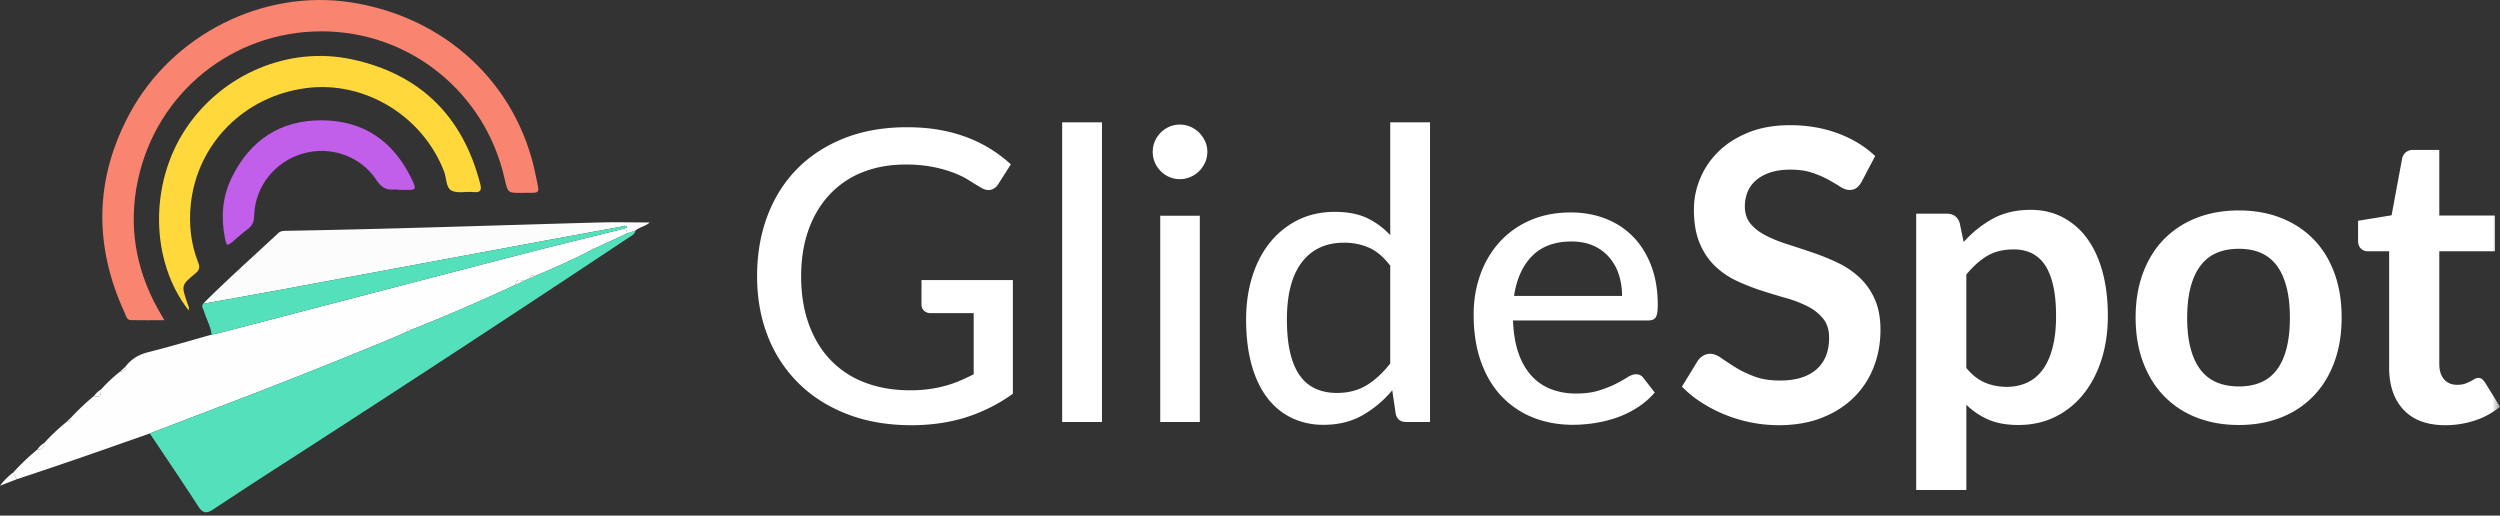 <svg xmlns="http://www.w3.org/2000/svg" xmlns:xlink="http://www.w3.org/1999/xlink" width="160" height="33" viewBox="0 0 160 33">
    <rect x="0" y="0" width="160" height="33" fill="#333333" stroke="none"/>
    <defs>
        <path id="a" d="M0 33.784h160V1H0z"/>
    </defs>
    <g fill="none" fill-rule="evenodd" transform="translate(0 -1)">
        <path fill="#FEFEFE" d="M6.465 25.926a9.402 9.402 0 0 1 1.219-1.141c.214.004.333-.097.34-.316.37-.48.838-.772 1.439-.924 1.369-.344 2.723-.748 4.082-1.127.136-.03.273-.053.405-.086 6.496-1.693 12.993-3.392 19.49-5.076 2.177-.564 4.363-1.09 6.546-1.635a.483.483 0 0 1 .159.309l-2.077.97c-.121-.072-.173-.005-.21.1a47.494 47.494 0 0 1-3.634 1.67c-.174-.111-.263-.041-.302.14l-.413.177c-.272-.125-.475-.108-.52.246-2.2 1.006-4.41 1.988-6.664 2.867-.168-.11-.26-.047-.302.133-.14.066-.278.138-.42.2a378.83 378.83 0 0 1-11.127 4.436c-1.63.62-3.258 1.248-4.887 1.873-1.53.536-3.06 1.077-4.593 1.606-1.304.45-2.615.887-3.924 1.326a30.82 30.82 0 0 1-.216-.445c.473-.522.983-1.006 1.528-1.453.292.009.445-.125.443-.424.44-.485.917-.93 1.425-1.344.189-.008.306-.086.3-.291.465-.486.944-.957 1.469-1.377.437.17.439-.125.444-.414z"/>
        <path fill="#53E0BB" d="M26.325 22.1c2.254-.88 4.465-1.862 6.664-2.868l.52-.246.413-.176.301-.14A47.144 47.144 0 0 0 37.857 17l.21-.1 2.077-.97.523-.173c-.043.264-.274.346-.456.467a1841.583 1841.583 0 0 1-21.773 14.254 377.152 377.152 0 0 0-4.786 3.12c-.422.28-.67.263-.96-.186-1.015-1.569-2.065-3.116-3.103-4.67 1.63-.625 3.257-1.252 4.886-1.873a379.42 379.42 0 0 0 11.128-4.436c.142-.063.28-.135.42-.2.1-.046.2-.089.302-.134"/>
        <path fill="#F98470" d="M10.519 21.492c-.761 0-1.447.01-2.134-.004-.288-.006-.323-.29-.411-.48-1.978-4.293-1.922-8.563.318-12.727 2.73-5.08 8.549-7.978 14.12-7.137 6.078.92 10.706 5.221 11.874 11.08.252 1.27.387 1.102-.893 1.118-.894.01-.894.004-1.094-.887-1.243-5.557-6.096-9.46-11.745-9.449-5.681.01-10.536 3.93-11.728 9.521-.617 2.891-.158 5.643 1.268 8.231.126.226.259.45.425.734"/>
        <path fill="#FFD93B" d="M12.071 20.861c-2.46-3.143-2.53-8.119-.162-11.65 2.314-3.455 6.542-5.278 10.58-4.42 4.368.927 7.121 3.615 8.241 7.96.12.46.008.585-.447.54-.464-.045-1.004.1-1.379-.09-.373-.19-.318-.795-.476-1.207-1.366-3.574-5.086-5.84-8.826-5.358-3.954.51-6.977 3.537-7.39 7.43-.136 1.272-.002 2.525.468 3.725.12.3.101.478-.167.7-.922.761-.91.774-.53 1.886.053.158.158.312.078.496l.01-.012z"/>
        <path fill="#FDFCFC" d="M40.667 15.758l-.522.172a.483.483 0 0 0-.159-.31c-.007-.061.28-.055.044-.157-.079-.035-.198.029-.301.047-1.579.29-3.158.578-4.737.87-5.702 1.058-11.403 2.12-17.105 3.179-1.63.3-3.262.59-4.893.883 1.553-1.557 3.2-3.014 4.806-4.514.157-.15.337-.154.528-.156 6.684-.114 13.364-.352 20.046-.534 1.072-.027 2.145-.001 3.205-.001-.229.228-.628.285-.912.52"/>
        <path fill="#C15EEA" d="M25.565 13.144c-.12-.006-.242-.023-.363-.012-.513.043-.822-.166-1.118-.619-1.01-1.535-2.942-2.193-4.702-1.685-1.796.52-3.056 2.1-3.114 3.966-.012.385-.108.651-.419.873-.308.221-.586.487-.879.731-.454.38-.47.373-.586-.229-.252-1.312-.143-2.597.444-3.798 1.17-2.397 3.108-3.69 5.782-3.672 2.653.017 4.556 1.33 5.711 3.705.37.758.347.77-.496.748-.086-.002-.172 0-.26 0v-.008z"/>
        <path fill="#53E0BB" d="M12.994 20.441c1.631-.293 3.263-.582 4.893-.883 5.702-1.058 11.403-2.12 17.105-3.178 1.58-.293 3.158-.58 4.736-.87.104-.018.223-.083.302-.048.235.102-.052.096-.044.16-2.183.544-4.369 1.07-6.546 1.633-6.498 1.684-12.994 3.383-19.49 5.077-.133.033-.269.056-.405.086-.058-.536-.343-.995-.49-1.5-.044-.155-.187-.299-.06-.477"/>
        <path fill="#FDFCFC" d="M.856 31.228c.07.15.144.3.217.445L0 32.085c.302-.394.568-.636.856-.857M6.465 25.926c-.005.289-.007.584-.444.414a1.45 1.45 0 0 1 .444-.414M2.827 29.351c.002.3-.15.434-.443.424a1.36 1.36 0 0 1 .443-.424M8.024 24.469c-.007.219-.126.32-.34.316.111-.105.226-.211.34-.316M4.553 27.717c.005.205-.112.283-.301.29l.3-.29M12.062 20.873c.024.004.05.006.072.008-.01.006-.02.013-.027.012-.013-.006-.024-.022-.035-.032l-.01.012zM33.509 18.986l-.52.246c.045-.353.249-.37.52-.246M34.224 18.67l-.302.14c.039-.181.128-.251.302-.14M26.325 22.1c-.103.044-.202.087-.303.133.042-.18.135-.242.303-.134M38.067 16.9l-.21.1c.037-.106.09-.172.21-.1"/>
        <path fill="#FFF" d="M64.824 18.924v7.275a10.536 10.536 0 0 1-3.016 1.514c-1.064.332-2.225.5-3.48.5-1.507 0-2.869-.234-4.086-.701-1.218-.47-2.255-1.121-3.11-1.963a8.571 8.571 0 0 1-1.984-3.012c-.463-1.17-.694-2.457-.694-3.86 0-1.411.223-2.704.668-3.876.448-1.174 1.086-2.18 1.917-3.016.832-.836 1.838-1.484 3.02-1.95 1.183-.462 2.51-.692 3.983-.692.745 0 1.434.054 2.071.168a9.506 9.506 0 0 1 1.774.48 8.622 8.622 0 0 1 2.807 1.729l-.794 1.246a.79.79 0 0 1-.479.377c-.2.052-.416.006-.65-.145a18.668 18.668 0 0 1-.748-.453 5.49 5.49 0 0 0-.974-.48 8.169 8.169 0 0 0-1.319-.377 8.873 8.873 0 0 0-1.779-.157c-1.023 0-1.944.168-2.768.5a5.807 5.807 0 0 0-2.104 1.438c-.58.623-1.026 1.375-1.338 2.254-.312.877-.468 1.863-.468 2.955 0 1.142.163 2.168.494 3.072.328.904.794 1.672 1.397 2.299a5.894 5.894 0 0 0 2.195 1.436c.861.328 1.824.494 2.891.494.416 0 .803-.024 1.163-.071a8.645 8.645 0 0 0 1.032-.201c.33-.088.648-.197.955-.326.307-.131.612-.273.916-.428V21.04h-2.755a.588.588 0 0 1-.422-.154.524.524 0 0 1-.163-.391v-1.572h5.848z"/>
        <mask id="b" fill="#fff">
            <use xlink:href="#a"/>
        </mask>
        <path fill="#FFF" d="M67.978 28.006h2.548V8.83h-2.548zM74.255 28.006h2.533V14.805h-2.533v13.201zm3.015-17.28c0 .233-.048.457-.144.67a1.849 1.849 0 0 1-.383.557c-.16.162-.349.287-.565.377a1.712 1.712 0 0 1-1.891-.377 1.747 1.747 0 0 1-.377-.557 1.707 1.707 0 0 1-.136-.67c0-.242.046-.47.136-.681a1.778 1.778 0 0 1 .93-.936 1.71 1.71 0 0 1 1.338 0c.216.09.405.217.565.377.159.16.287.346.383.559.096.211.144.439.144.681zM88.975 18.002c-.416-.545-.864-.926-1.346-1.145a3.925 3.925 0 0 0-1.616-.324c-1.16 0-2.06.418-2.696 1.254-.637.836-.955 2.055-.955 3.656 0 .842.072 1.559.214 2.15.143.596.352 1.079.624 1.458.273.375.609.654 1.006.83.4.178.849.267 1.352.267.736 0 1.372-.166 1.91-.494.536-.33 1.039-.793 1.507-1.39v-6.262zm2.547-9.172v19.176h-1.534c-.356 0-.576-.17-.661-.508l-.222-1.52a6.996 6.996 0 0 1-1.916 1.606c-.716.402-1.54.604-2.476.604a4.672 4.672 0 0 1-2.046-.442 4.32 4.32 0 0 1-1.565-1.293c-.433-.566-.767-1.27-1.001-2.111-.233-.84-.35-1.805-.35-2.9 0-.977.13-1.885.389-2.725.259-.84.637-1.57 1.13-2.184a5.353 5.353 0 0 1 1.793-1.45c.702-.35 1.495-.524 2.378-.524.797 0 1.475.13 2.034.388a4.854 4.854 0 0 1 1.5 1.106V8.83h2.547zM103.81 19.937a4.35 4.35 0 0 0-.212-1.389 3.178 3.178 0 0 0-.631-1.105 2.873 2.873 0 0 0-1.013-.729c-.4-.172-.857-.259-1.377-.259-1.067 0-1.905.308-2.515.923-.61.614-1 1.467-1.163 2.56h6.912zm2.094 6.184a5.004 5.004 0 0 1-1.08.941c-.407.266-.84.48-1.298.645a7.96 7.96 0 0 1-1.423.363 9.204 9.204 0 0 1-1.448.117c-.91 0-1.752-.154-2.528-.46a5.634 5.634 0 0 1-2.013-1.353c-.57-.593-1.01-1.33-1.325-2.208-.317-.879-.475-1.89-.475-3.034 0-.918.143-1.773.43-2.566a6.17 6.17 0 0 1 1.226-2.072 5.698 5.698 0 0 1 1.955-1.39c.77-.337 1.638-.507 2.599-.507.806 0 1.548.131 2.228.397.68.263 1.268.648 1.76 1.15.494.502.882 1.121 1.163 1.857.282.737.422 1.577.422 2.52 0 .391-.042.652-.13.787-.086.135-.246.201-.48.201h-8.653c.027.787.139 1.475.338 2.06.2.585.475 1.07.826 1.46.348.39.768.681 1.253.871a4.401 4.401 0 0 0 1.624.285c.563 0 1.05-.064 1.46-.193.414-.13.768-.27 1.068-.422.299-.153.55-.293.753-.424.203-.129.383-.193.539-.193.207 0 .368.076.48.232l.729.936zM119.14 12.637a1.206 1.206 0 0 1-.33.395.731.731 0 0 1-.436.125c-.182 0-.38-.067-.59-.202a16.272 16.272 0 0 0-.76-.45 6.361 6.361 0 0 0-1.033-.446c-.394-.135-.86-.203-1.397-.203-.485 0-.91.058-1.273.176a2.643 2.643 0 0 0-.915.488 1.934 1.934 0 0 0-.553.746 2.444 2.444 0 0 0-.182.955c0 .44.123.81.37 1.104.246.294.575.546.982.753.406.209.869.397 1.389.559.52.166 1.053.342 1.599.527.545.186 1.078.403 1.598.649.519.248.982.558 1.389.937.407.377.735.838.98 1.383.248.545.372 1.207.372 1.988 0 .848-.147 1.643-.437 2.383a5.487 5.487 0 0 1-1.272 1.936c-.56.55-1.242.982-2.047 1.3-.804.315-1.728.473-2.767.473a9.207 9.207 0 0 1-4.936-1.455 7.254 7.254 0 0 1-1.248-1.012l1.026-1.677c.088-.121.2-.223.339-.305a.853.853 0 0 1 .442-.123c.216 0 .449.088.7.266.253.177.552.375.897.59.347.218.75.413 1.215.59.463.179 1.02.267 1.668.267.997 0 1.768-.235 2.314-.707.546-.471.819-1.15.819-2.033 0-.493-.124-.897-.371-1.207a2.971 2.971 0 0 0-.981-.788 7.298 7.298 0 0 0-1.39-.54 41.84 41.84 0 0 1-1.585-.48 13.922 13.922 0 0 1-1.585-.622 5.108 5.108 0 0 1-1.39-.95c-.407-.388-.733-.876-.981-1.46-.246-.586-.37-1.305-.37-2.164 0-.684.135-1.35.41-2a5.14 5.14 0 0 1 1.188-1.727c.52-.504 1.16-.906 1.924-1.21.76-.302 1.636-.454 2.624-.454 1.107 0 2.13.174 3.065.52.936.347 1.733.832 2.39 1.455l-.87 1.65zM125.845 24.549c.364.443.76.754 1.189.936.427.18.894.273 1.396.273.486 0 .922-.092 1.313-.273.389-.182.72-.46.994-.832.27-.372.482-.84.628-1.41.148-.565.223-1.235.223-2.007 0-.78-.063-1.44-.19-1.98-.125-.541-.305-.98-.537-1.318a2.164 2.164 0 0 0-.852-.743 2.659 2.659 0 0 0-1.137-.232c-.668 0-1.234.14-1.702.422-.468.28-.91.678-1.325 1.187v5.977zm-.17-8.055A6.989 6.989 0 0 1 127.534 15c.693-.381 1.508-.57 2.443-.57.728 0 1.392.15 1.994.455a4.47 4.47 0 0 1 1.56 1.318c.435.576.775 1.285 1.012 2.13.24.845.359 1.812.359 2.903 0 .997-.135 1.92-.404 2.768-.268.848-.651 1.584-1.15 2.207a5.293 5.293 0 0 1-1.806 1.463c-.706.35-1.496.525-2.37.525-.745 0-1.383-.115-1.911-.343-.53-.23-1-.547-1.415-.953v5.455h-3.21V14.676h1.962c.416 0 .689.195.819.586l.26 1.232zM143.292 25.732c1.109 0 1.93-.373 2.462-1.117.532-.746.799-1.836.799-3.276 0-1.437-.267-2.533-.799-3.287-.532-.752-1.353-1.129-2.462-1.129-1.126 0-1.96.377-2.501 1.137-.543.758-.812 1.85-.812 3.28 0 1.43.269 2.517.812 3.267.541.75 1.375 1.125 2.501 1.125m0-11.264c.987 0 1.886.16 2.695.48.81.321 1.503.776 2.079 1.364.577.59 1.021 1.31 1.332 2.156.313.85.467 1.8.467 2.846 0 1.057-.154 2.01-.467 2.857-.311.85-.755 1.575-1.332 2.17a5.809 5.809 0 0 1-2.079 1.377c-.809.321-1.708.481-2.695.481-.996 0-1.901-.16-2.716-.48a5.807 5.807 0 0 1-2.085-1.378c-.575-.595-1.021-1.32-1.337-2.17-.318-.847-.474-1.8-.474-2.857 0-1.047.156-1.996.474-2.846.316-.847.762-1.566 1.337-2.156a5.94 5.94 0 0 1 2.085-1.365c.815-.319 1.72-.479 2.716-.479M156.505 28.213c-1.161 0-2.051-.326-2.67-.98-.62-.655-.93-1.557-.93-2.71V17.08h-1.363a.619.619 0 0 1-.441-.17c-.122-.111-.184-.281-.184-.506V15.13l2.145-.352.675-3.636a.724.724 0 0 1 .247-.405.753.753 0 0 1 .468-.142h1.663v4.197h3.56v2.287h-3.56v7.223c0 .416.102.74.305.974.203.233.482.352.838.352.198 0 .365-.025.5-.072.135-.047.252-.098.35-.15.1-.053.189-.1.268-.15a.431.431 0 0 1 .233-.071c.095 0 .172.023.235.072.06.049.125.119.194.215L160 27.03a4.887 4.887 0 0 1-1.612.883 6.003 6.003 0 0 1-1.883.299" mask="url(#b)"/>
    </g>
</svg>
